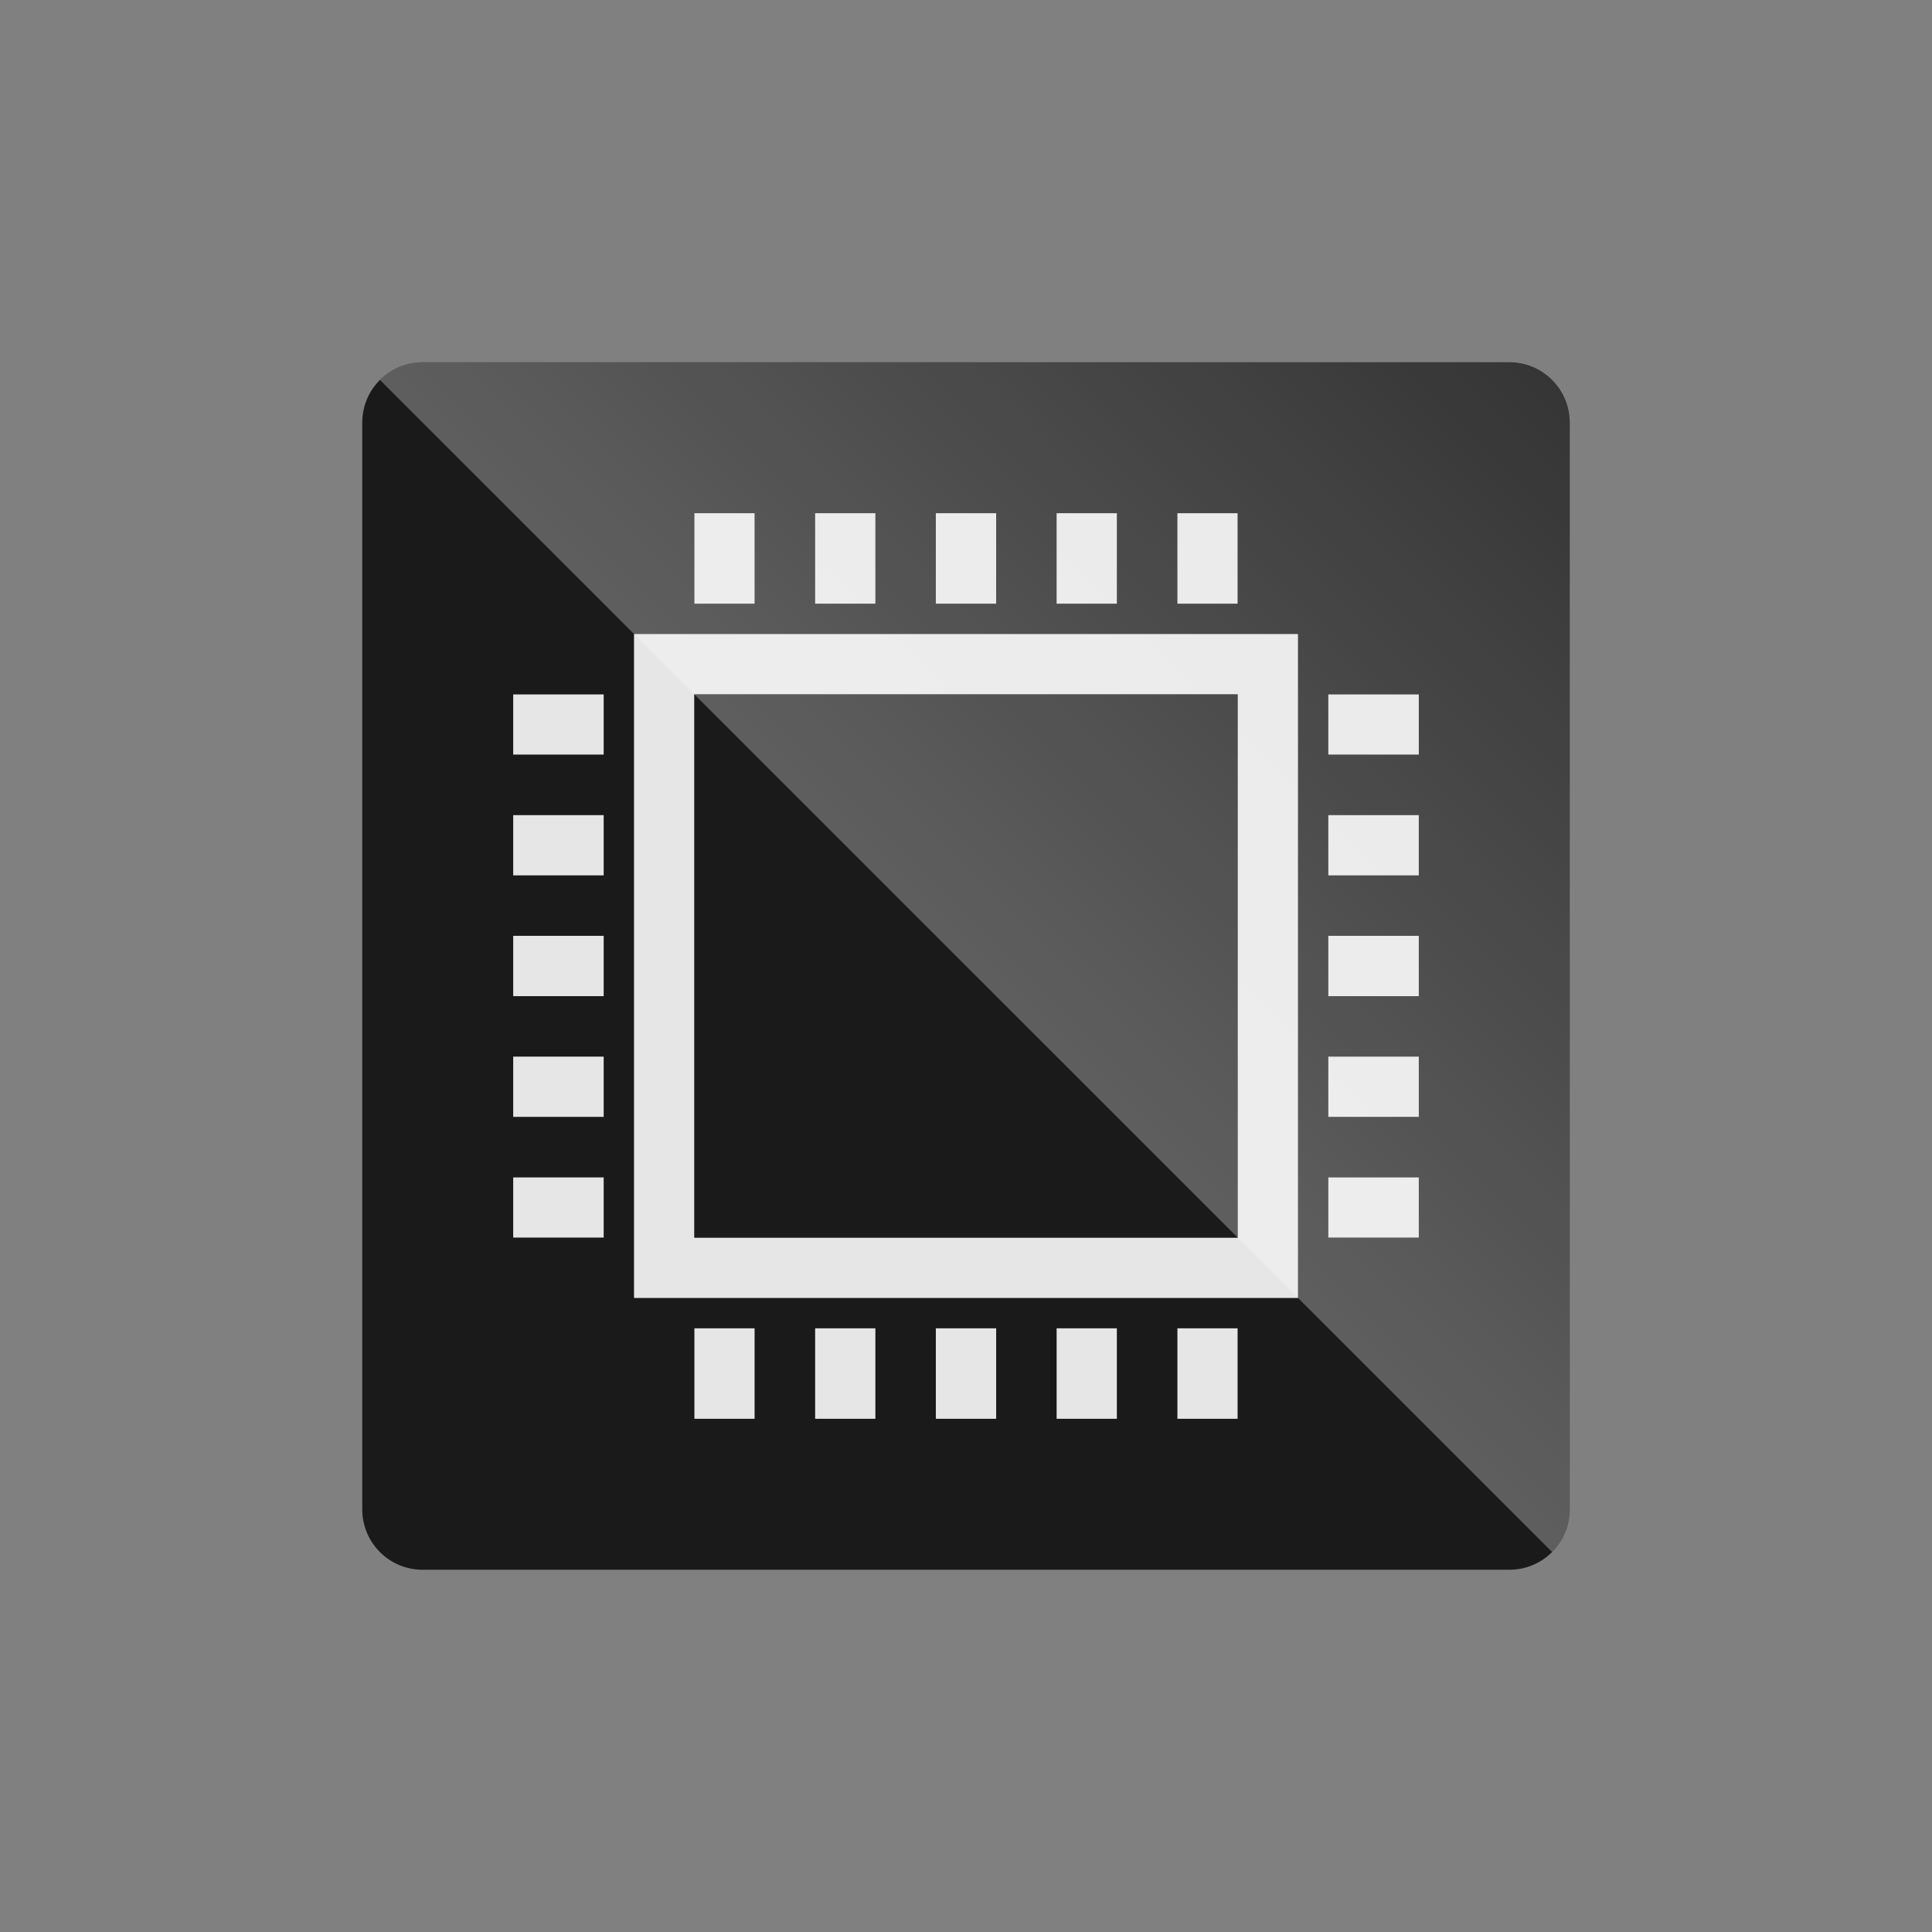 <svg width="64" height="64" viewBox="0 0 64 64" fill="none" xmlns="http://www.w3.org/2000/svg">
<rect x="0" y="0" width="64" height="64" fill="#808080" stroke="none"/>
<path fill-rule="evenodd" clip-rule="evenodd" d="M23 17H25V20H23V17ZM43 21H21V43H43V21ZM41 23H23V41H41V23ZM25 44H23V47H25V44ZM44 41V39H47V41H44ZM17 39V41H20V39H17ZM27 17H29V20H27V17ZM29 44H27V47H29V44ZM44 37V35H47V37H44ZM17 35V37H20V35H17ZM31 17H33V20H31V17ZM33 44H31V47H33V44ZM44 33V31H47V33H44ZM17 31V33H20V31H17ZM35 17H37V20H35V17ZM37 44H35V47H37V44ZM44 29V27H47V29H44ZM17 27V29H20V27H17ZM39 17H41V20H39V17ZM41 44H39V47H41V44ZM44 25V23H47V25H44ZM17 23V25H20V23H17Z" fill="#E6E6E6"/>
<path fill-rule="evenodd" clip-rule="evenodd" d="M14 12C12.895 12 12 12.895 12 14V50C12 51.105 12.895 52 14 52H50C51.105 52 52 51.105 52 50V14C52 12.895 51.105 12 50 12H14ZM25 17H23V20H25V17ZM21 21H43V43H21V21ZM23 23H41V41H23V23ZM23 44H25V47H23V44ZM44 39V41H47V39H44ZM17 41V39H20V41H17ZM29 17H27V20H29V17ZM27 44H29V47H27V44ZM44 35V37H47V35H44ZM17 37V35H20V37H17ZM33 17H31V20H33V17ZM31 44H33V47H31V44ZM44 31V33H47V31H44ZM17 33V31H20V33H17ZM37 17H35V20H37V17ZM35 44H37V47H35V44ZM44 27V29H47V27H44ZM17 29V27H20V29H17ZM41 17H39V20H41V17ZM39 44H41V47H39V44ZM44 23V25H47V23H44ZM17 25V23H20V25H17Z" fill="#1A1A1A"/>
<path opacity="0.3" fill-rule="evenodd" clip-rule="evenodd" d="M42.999 42.998V21H21L23 23H40.999V40.998L42.999 42.998ZM24.999 17H22.999V20H24.999V17ZM43.999 39V41H46.999V39H43.999ZM28.999 17H26.999V20H28.999V17ZM43.999 35V37H46.999V35H43.999ZM32.999 17H30.999V20H32.999V17ZM43.999 31V33H46.999V31H43.999ZM36.999 17H34.999V20H36.999V17ZM43.999 27V29H46.999V27H43.999ZM40.999 17H38.999V20H40.999V17ZM43.999 23V25H46.999V23H43.999Z" fill="url(#paint0_linear_4739_12878)"/>
<path opacity="0.3" fill-rule="evenodd" clip-rule="evenodd" d="M51.415 51.413C51.776 51.051 52 50.552 52 50V14C52 12.895 51.105 12 50 12H14C13.448 12 12.948 12.224 12.586 12.585L21.001 21H43V42.998L51.415 51.413ZM23.001 23L41 40.998V23H23.001ZM23 17H25V20H23V17ZM44 41V39H47V41H44ZM27 17H29V20H27V17ZM44 37V35H47V37H44ZM31 17H33V20H31V17ZM44 33V31H47V33H44ZM35 17H37V20H35V17ZM44 29V27H47V29H44ZM39 17H41V20H39V17ZM44 25V23H47V25H44Z" fill="url(#paint1_linear_4739_12878)"/>
<defs>
<linearGradient id="paint0_linear_4739_12878" x1="32" y1="32" x2="64" y2="0" gradientUnits="userSpaceOnUse">
<stop stop-color="white"/>
<stop offset="1" stop-color="white" stop-opacity="0"/>
</linearGradient>
<linearGradient id="paint1_linear_4739_12878" x1="32" y1="32" x2="64" y2="-4.03663e-06" gradientUnits="userSpaceOnUse">
<stop stop-color="white"/>
<stop offset="1" stop-color="white" stop-opacity="0"/>
</linearGradient>
</defs>
</svg>
